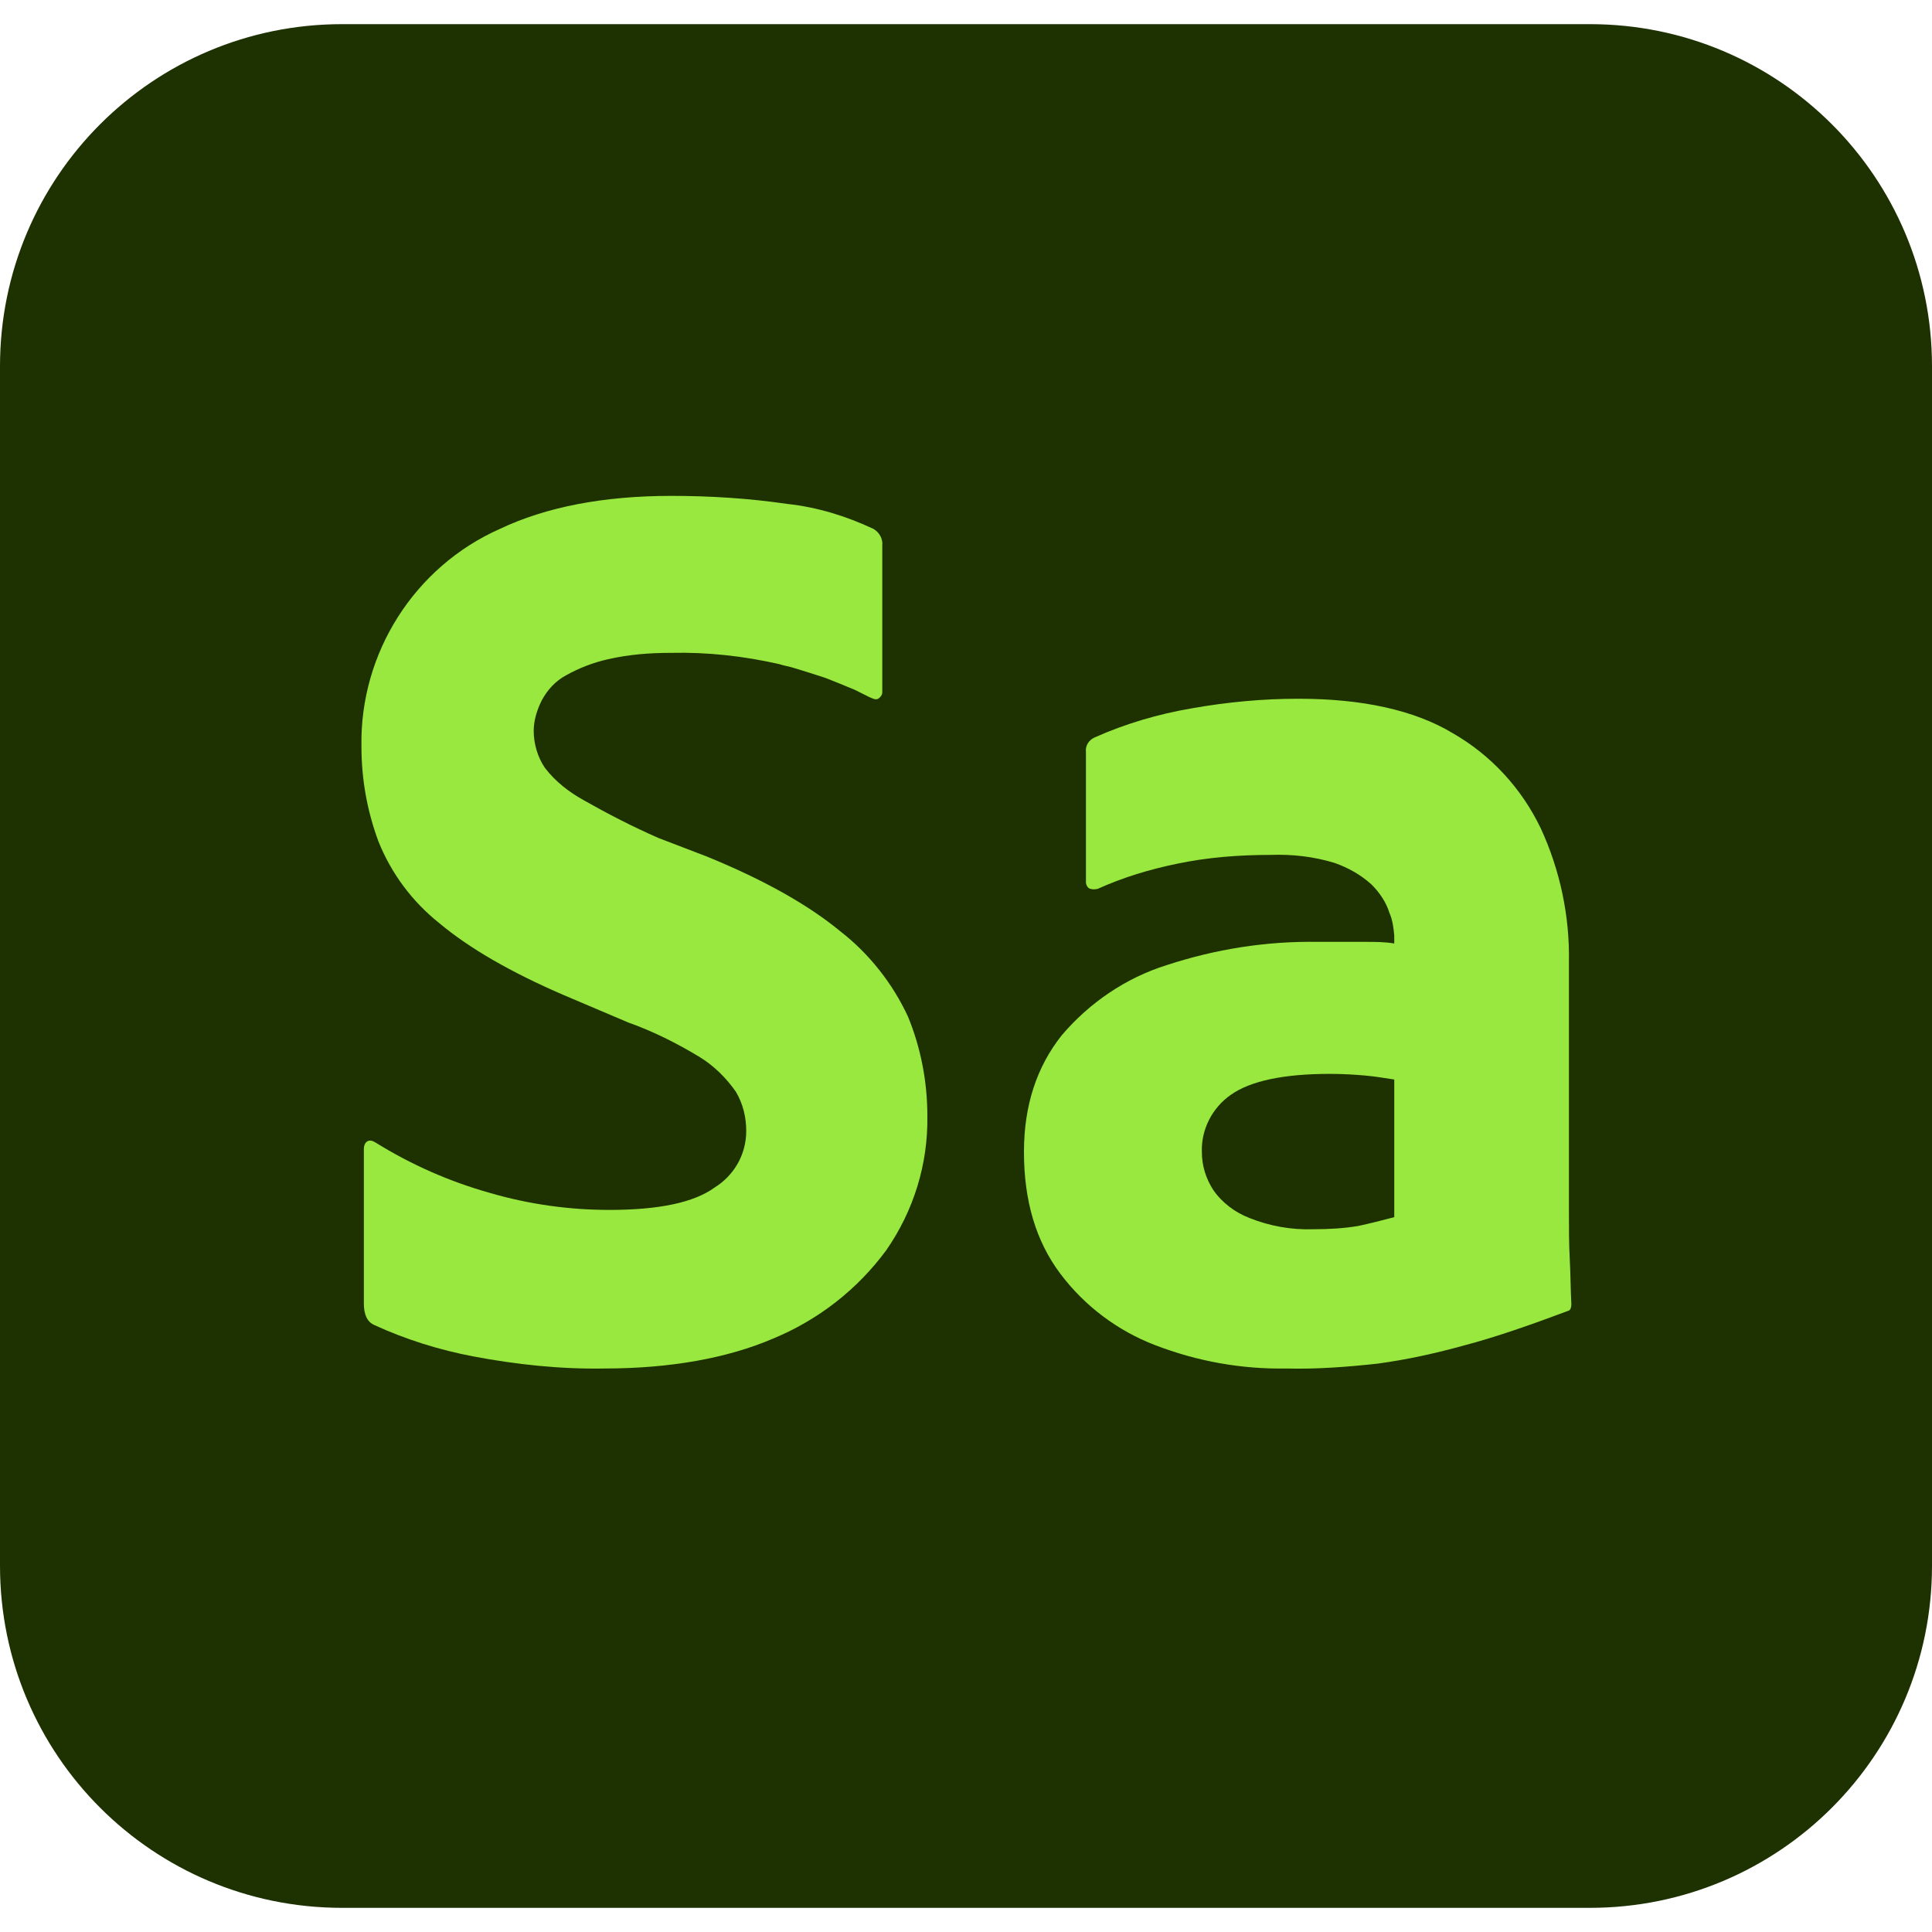 <?xml version="1.0" encoding="utf-8"?>
<!-- Generator: Adobe Illustrator 25.0.1, SVG Export Plug-In . SVG Version: 6.00 Build 0)  -->
<svg version="1.1" id="Layer_1" xmlns="http://www.w3.org/2000/svg" xmlns:xlink="http://www.w3.org/1999/xlink" width="24px" height="24px"
	 viewBox="0 0 240 234" style="enable-background:new 0 0 240 234;" xml:space="preserve">
<style type="text/css">
	.st0{fill:#1E3101;}
	.st1{fill:#99E83F;}
</style>
<g id="Layer_2_1_">
	<g id="Surfaces">
		<g id="_3D_Substance_Surface">
			<g id="Outline_no_shadow">
				<path class="st0" d="M42.5,0h155C221,0,240,19,240,42.5v149c0,23.5-19,42.5-42.5,42.5h-155C19,234,0,215,0,191.5v-149
					C0,19,19,0,42.5,0z"/>
			</g>
		</g>
	</g>
	<g id="Outlined_Mnemonics_Logos">
		<g id="Sa">
			<g>
				<path class="st1" d="M75.1,167c-5.5,0.1-11-0.5-16.3-1.5c-4.2-0.8-8.4-2.1-12.3-3.9c-0.9-0.4-1.3-1.3-1.3-2.7v-19.2
					c0-0.3,0.1-0.7,0.4-0.9c0.3-0.2,0.7-0.1,1,0.1c4.5,2.8,9.3,4.9,14.3,6.3c4.8,1.4,9.8,2.1,14.8,2.1c6.1,0,10.5-0.9,13.1-2.8
					c2.4-1.5,3.9-4.1,3.9-7c0-1.7-0.4-3.4-1.3-4.9c-1.2-1.7-2.7-3.2-4.5-4.3c-2.8-1.7-5.8-3.2-8.9-4.3l-8-3.4
					c-6.5-2.8-11.7-5.8-15.4-8.9c-3.4-2.7-6-6.2-7.6-10.2c-1.4-3.8-2.1-7.7-2.1-11.8c-0.2-11.6,6.6-22.3,17.2-27
					c5.7-2.7,12.8-4.1,21.3-4.1c4.8,0,9.6,0.3,14.4,1c3.7,0.4,7.3,1.5,10.7,3.1c0.7,0.4,1.2,1.2,1.1,2.1c0,0,0,18.2,0,18.2
					c0,0.3-0.2,0.6-0.5,0.8c-0.4,0.2-0.8-0.1-1.1-0.2c-0.6-0.3-1.2-0.6-1.8-0.9c-1.2-0.5-2.4-1-3.7-1.5c-1.2-0.4-2.5-0.8-3.8-1.2
					c-0.6-0.2-1.3-0.3-1.9-0.5c-4.4-1-8.9-1.5-13.4-1.4c-2.7,0-5.3,0.2-7.9,0.8c-1.8,0.4-3.6,1.1-5.2,2c-1.3,0.7-2.3,1.8-3,3.1
					c-0.6,1.2-1,2.5-1,3.8c0,1.6,0.5,3.3,1.4,4.6c1.3,1.7,3,3,4.8,4c3,1.7,6.1,3.3,9.3,4.7l6,2.3c7.1,2.9,12.6,6,16.6,9.3
					c3.6,2.8,6.5,6.5,8.4,10.6c1.6,3.9,2.4,8.1,2.4,12.3c0.1,6-1.7,11.8-5.1,16.7c-3.6,4.9-8.5,8.7-14.1,11
					C90.4,165.7,83.3,167,75.1,167z"/>
				<path class="st1" d="M161.3,83.8c7.9,0,14.4,1.4,19.2,4.3c4.7,2.7,8.5,6.8,10.9,11.8c2.4,5.2,3.6,10.9,3.5,16.6v31.1
					c0,2,0,4,0.1,5.8c0.1,1.8,0.1,3.7,0.2,5.6c0,0.4-0.1,0.7-0.3,0.8c-4.8,1.8-9.1,3.3-12.9,4.3c-3.6,1-7.2,1.8-10.9,2.3
					c-3.7,0.4-7.5,0.7-11.3,0.6c-5.6,0.1-11.1-0.9-16.3-2.9c-4.7-1.8-8.8-4.9-11.8-8.9c-3-4-4.5-9-4.5-15.1c0-5.8,1.6-10.6,4.7-14.5
					c3.4-4,7.9-7.1,13-8.7c6.1-2,12.4-3,18.8-2.9h5.9c1.2,0,2.4,0,3.6,0.2v-1c-0.1-1-0.2-1.9-0.6-2.8c-0.4-1.3-1.2-2.5-2.2-3.5
					c-1.3-1.2-2.9-2.1-4.6-2.7c-2.6-0.8-5.3-1.1-8-1c-3.9,0-7.8,0.3-11.6,1.1c-3.4,0.7-6.7,1.7-9.8,3.1c-0.3,0.1-0.7,0.1-1,0
					c-0.3-0.1-0.5-0.5-0.5-0.8V90.4c-0.1-0.8,0.4-1.5,1.1-1.8c3.8-1.7,7.9-2.9,12-3.6C152.5,84.2,156.9,83.8,161.3,83.8z
					 M173.2,148.2v-17.1c-1.3-0.2-2.5-0.4-3.7-0.5c-1.2-0.1-2.6-0.2-4.3-0.2c-5.8,0-9.9,0.9-12.3,2.6c-2.3,1.6-3.7,4.3-3.6,7.1
					c0,1.7,0.5,3.3,1.4,4.7c1.1,1.6,2.7,2.8,4.5,3.5c2.5,1,5.2,1.5,8,1.4c1.8,0,3.7-0.1,5.5-0.4C170.1,149,171.7,148.6,173.2,148.2z
					"/>
			</g>
		</g>
	</g>
</g>
</svg>
